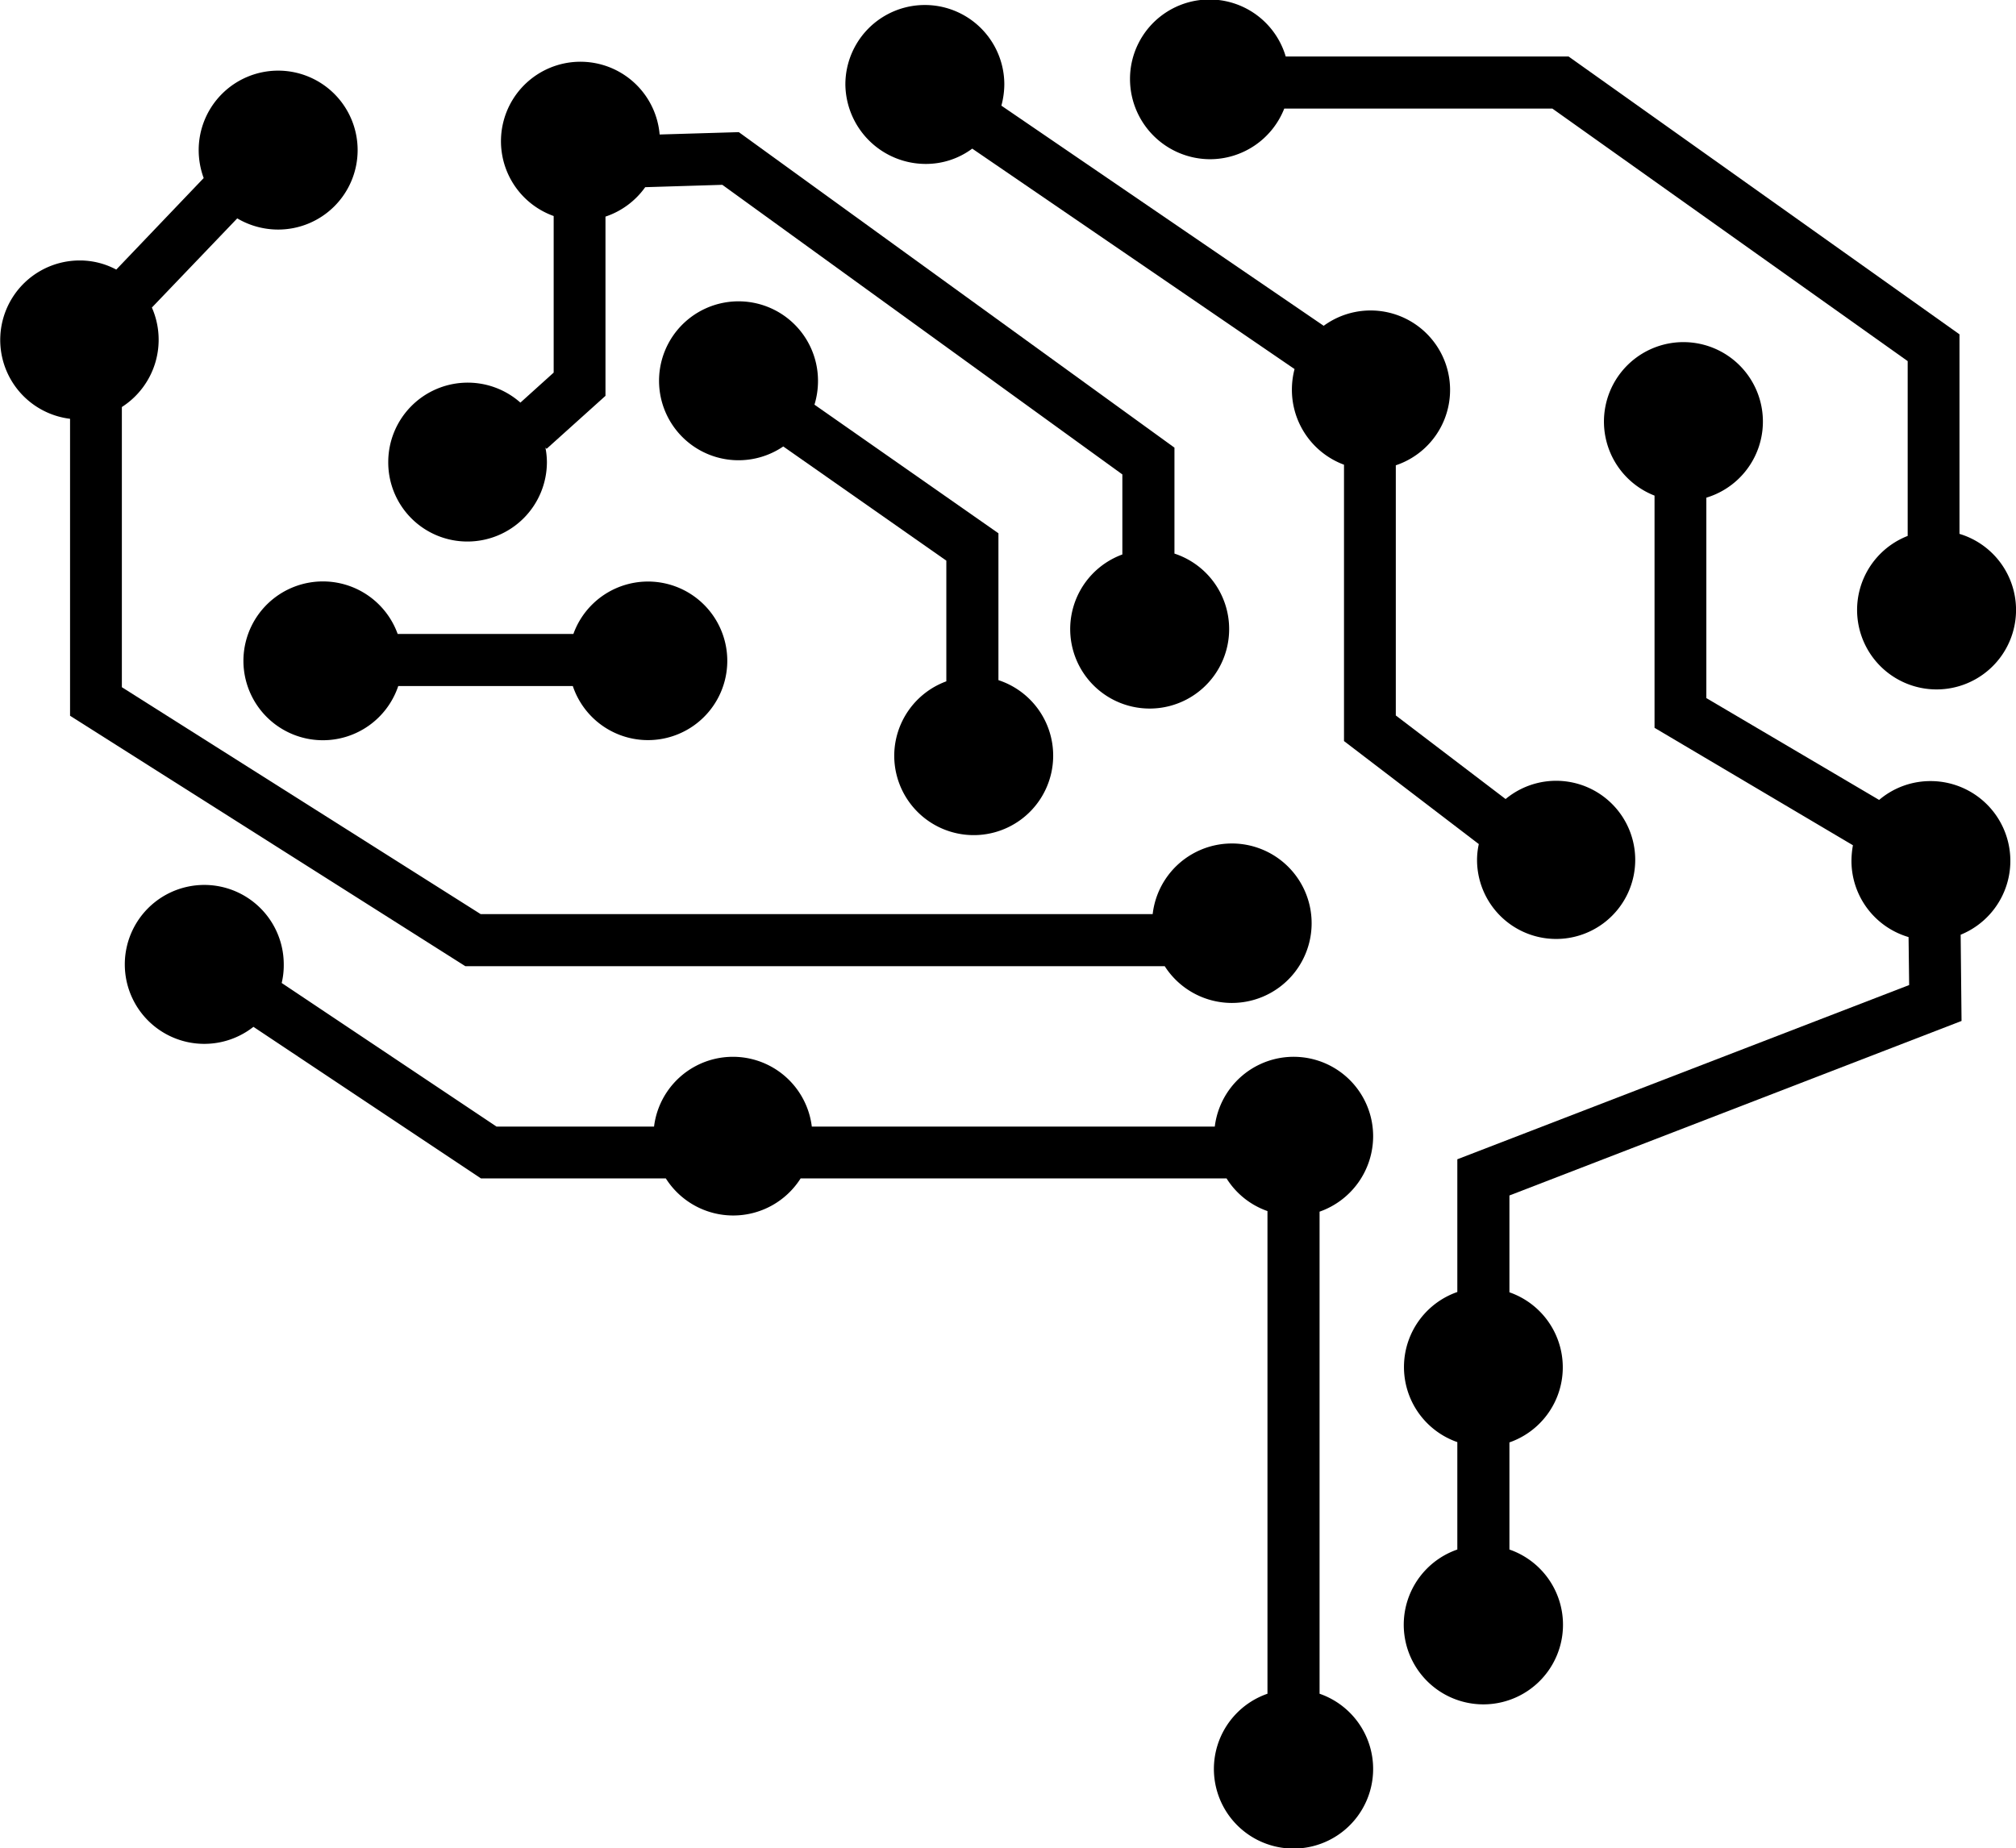 <svg xmlns="http://www.w3.org/2000/svg" viewBox="0 0 684.9 628"><title>analytical-brain</title><g id="Layer_2" data-name="Layer 2"><g id="Layer_1-2" data-name="Layer 1"><path d="M411.1,54.1a27.14,27.14,0,0,0,25.2-17.2h91.1l120.7,85.8v59.4a27,27,0,1,0,17.6-.7V113.6L532.9,19.2H436.8A27,27,0,0,0,383.9,27,27.27,27.27,0,0,0,411.1,54.1Z"/><path d="M314.4,55.7a26.34,26.34,0,0,0,15.9-5.2l109.5,74.9a27.63,27.63,0,0,0-.9,7.1,27.16,27.16,0,0,0,17.7,25.4v93.9l45.8,35a25.05,25.05,0,0,0-.6,5.5,26.87,26.87,0,1,0,9.7-20.8l-37.3-28.4v-85a27,27,0,1,0-24.5-47.4L340.2,35.9a28.44,28.44,0,0,0,1-7.2,27,27,0,1,0-54,0A27.32,27.32,0,0,0,314.4,55.7Z"/><path d="M655.9,265.4a26.87,26.87,0,0,0-17.5,6.4l-58.7-34.6V169.1a27,27,0,1,0-17.6-.7v78.9l67.4,39.9a30.72,30.72,0,0,0-.5,5.3,27,27,0,0,0,19.4,25.9l.2,16.3L495.1,393.9V439a27,27,0,0,0,0,51v36.5a27.05,27.05,0,1,0,17.7,0V490.1a27,27,0,0,0,0-51V406.2l153.6-59.3-.3-29.3a27.1,27.1,0,0,0-10.2-52.2Z"/><path d="M466.5,386.1a27,27,0,0,0-53.8-3.3H275.8a27,27,0,0,0-53.6,0H168.7L95.7,334a25.89,25.89,0,0,0,.7-6.3,27,27,0,1,0-10.3,21.2l77.3,51.5h62.8a27.11,27.11,0,0,0,45.8,0H416.7a26.83,26.83,0,0,0,13.9,11.1v164a27.05,27.05,0,1,0,17.7,0V411.7A27.2,27.2,0,0,0,466.5,386.1Z"/><path d="M303.8,256.8a27,27,0,1,0,35.4-25.7V181.2l-62.5-43.7a27.39,27.39,0,0,0,1.2-8.1,27,27,0,1,0-11.8,22.3l55.4,38.8v41A27,27,0,0,0,303.8,256.8Z"/><path d="M82.7,224.6a27,27,0,0,0,52.6,8.5h59.3a26.94,26.94,0,1,0,.2-17.7H135.1a27,27,0,0,0-52.4,9.2Z"/><path d="M158.8,184a27,27,0,0,0,27-27,26.26,26.26,0,0,0-.5-4.9l.4.4,20-18V73.6a27.1,27.1,0,0,0,13.5-10l26.2-.8,135.9,98.4v27.2a27,27,0,1,0,17.7-.3v-36L251,44.9l-26.9.8a27,27,0,1,0-36,27.7v53.2l-11.3,10.2A27,27,0,0,0,131.9,157,26.87,26.87,0,0,0,158.8,184Z"/><path d="M158.1,328.3H395.7a27.09,27.09,0,1,0-4.1-17.7H163.3L41.4,233.5V138.3a27.16,27.16,0,0,0,10.2-33.8l29-30.3A27.32,27.32,0,0,0,94.5,78a27,27,0,1,0-27-27,27.55,27.55,0,0,0,1.7,9.5L39.5,91.6A26.3,26.3,0,0,0,27,88.5a27,27,0,0,0-3.2,53.8V243.2Z"/></g></g></svg>